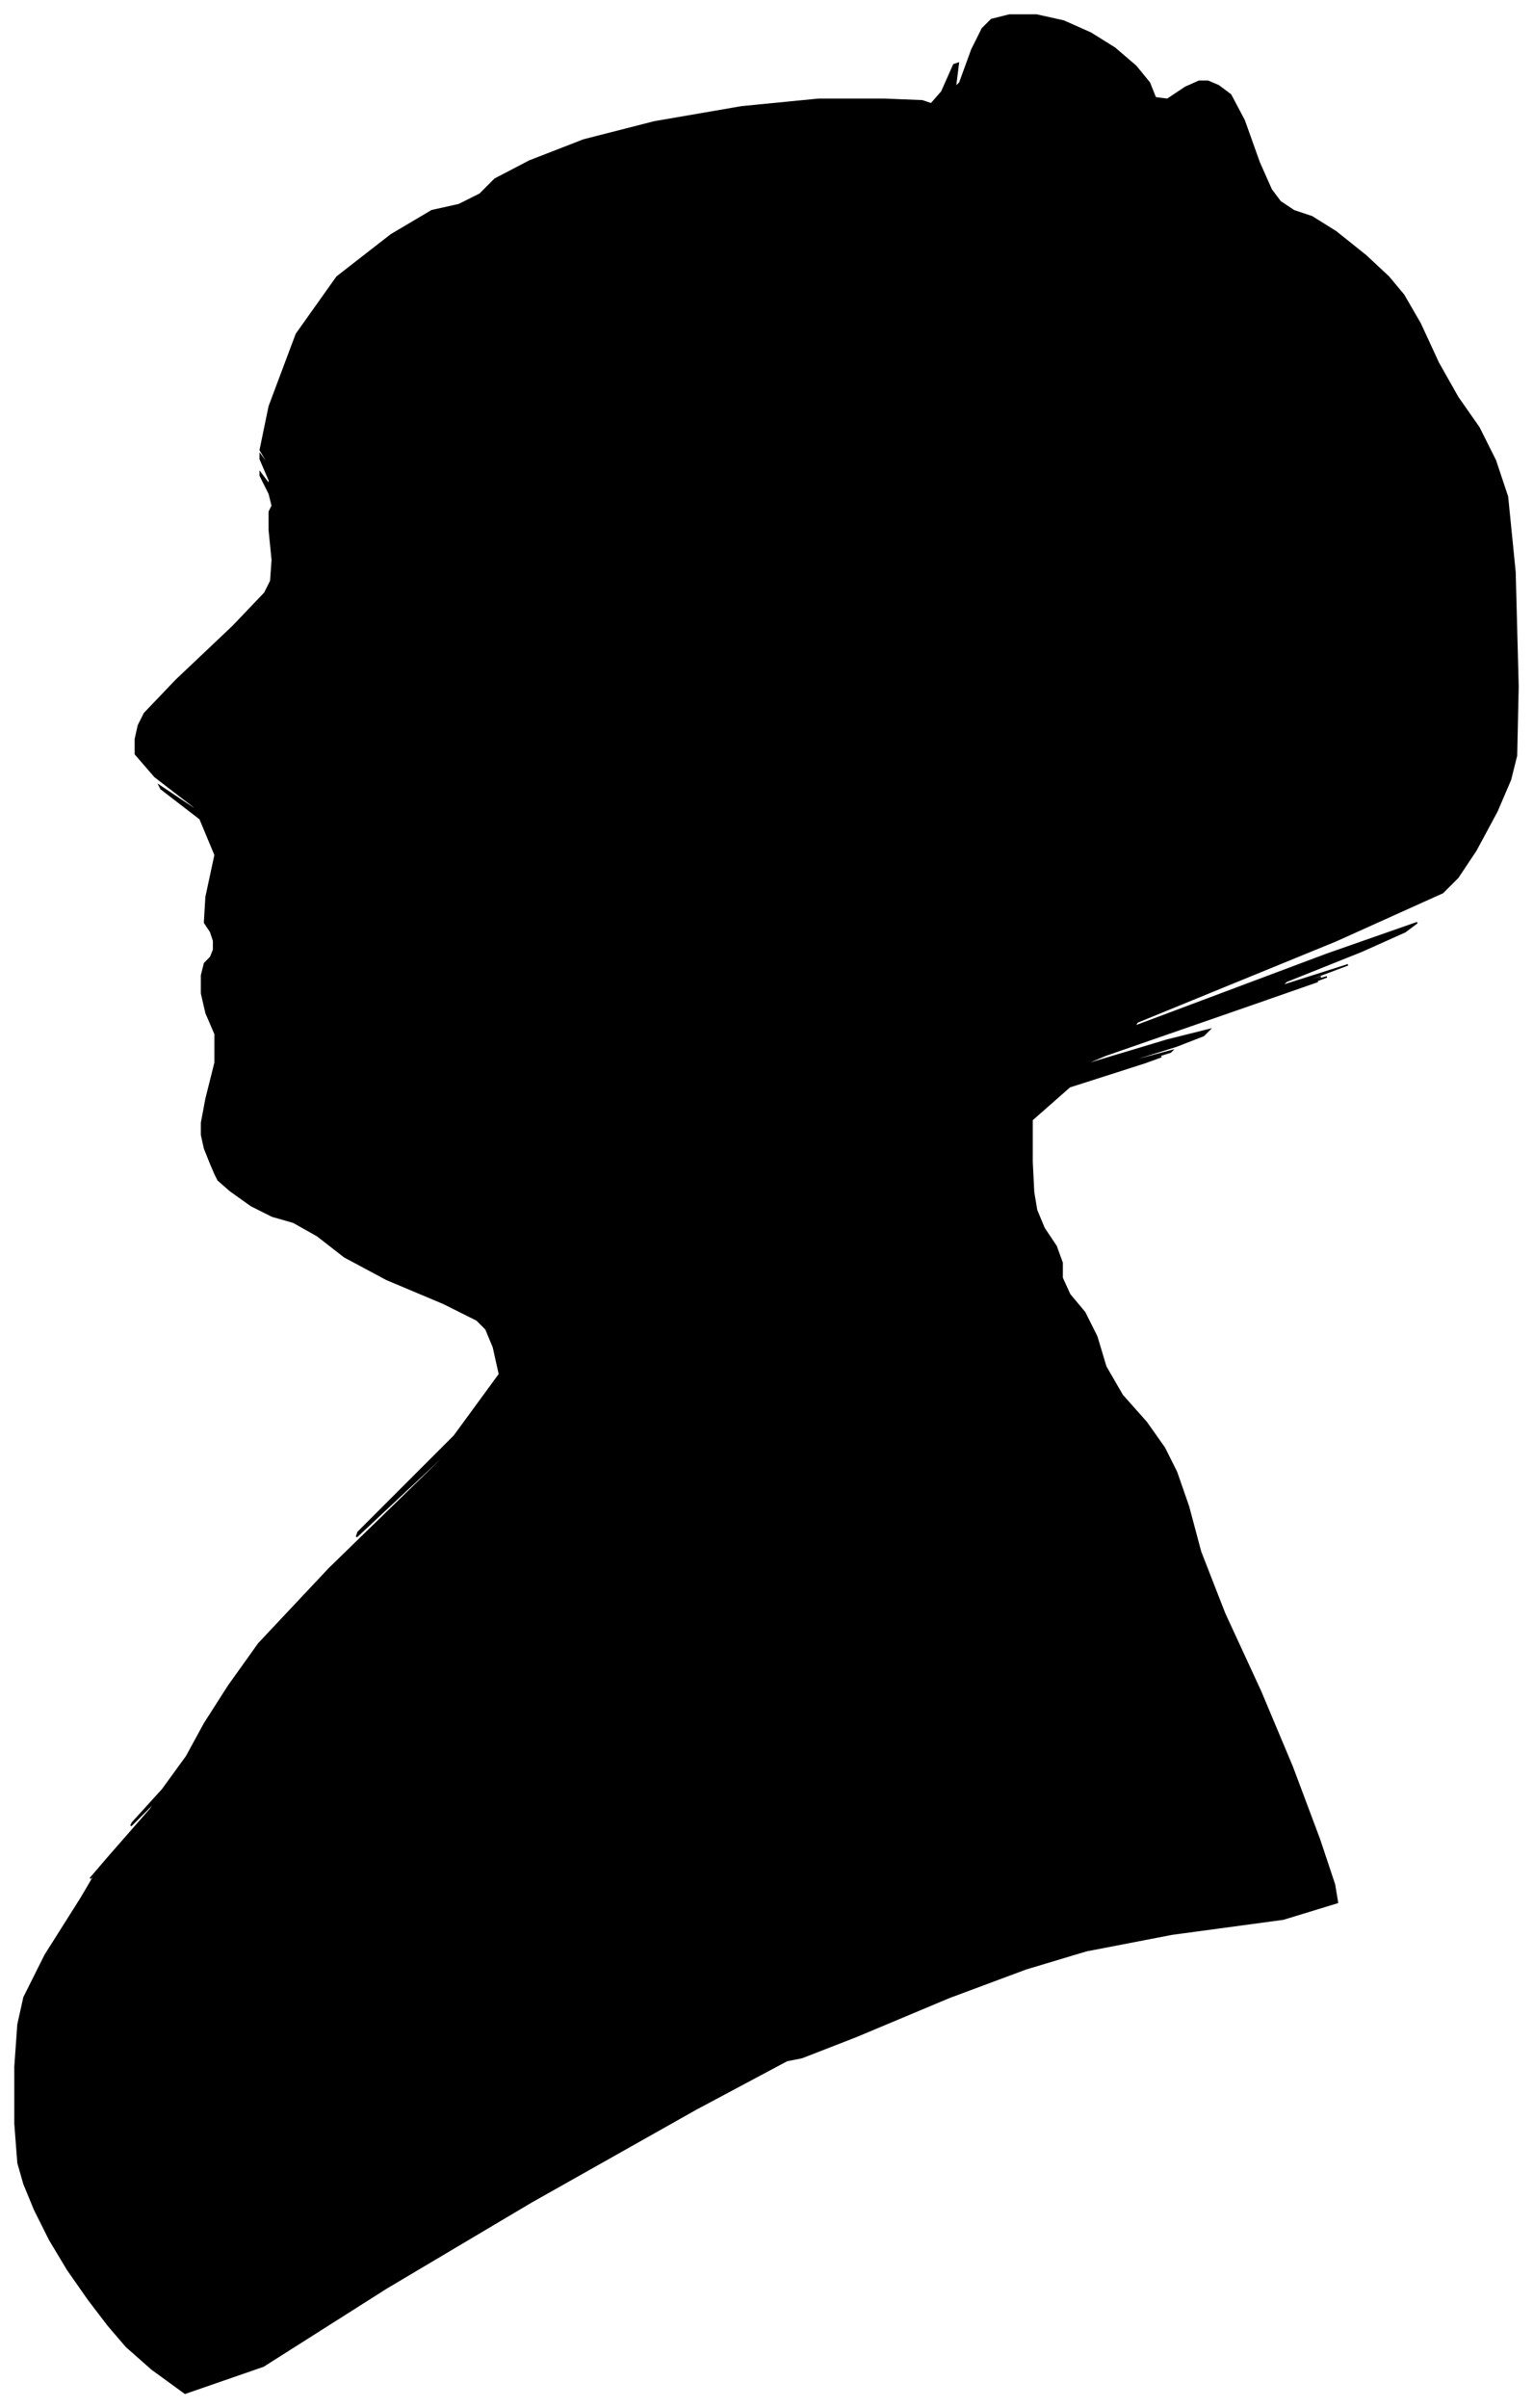 <?xml version="1.0" encoding="UTF-8"?>
<svg xmlns="http://www.w3.org/2000/svg" viewBox="360.00 188.00 1019.00 1600.00">
  <path d="M 500.00 961.00 L 496.00 951.00 L 494.00 942.00 L 494.00 934.00 L 497.00 918.00 L 503.00 894.00 L 503.00 875.00 L 497.00 861.00 L 494.00 848.00 L 494.00 836.00 L 496.00 828.00 L 500.00 824.00 L 502.00 819.00 L 502.00 813.00 L 500.00 807.00 L 496.00 801.00 L 497.00 784.00 L 503.00 756.00 L 493.00 732.00 L 467.00 712.00 L 466.00 710.00 L 490.00 726.00 L 489.00 724.00 L 463.00 704.00 L 450.00 689.00 L 450.00 679.00 L 452.00 670.00 L 456.00 662.00 L 477.00 640.00 L 515.00 604.00 L 536.00 582.00 L 540.00 574.00 L 541.00 560.00 L 539.00 540.00 L 539.00 528.00 L 541.00 524.00 L 539.00 516.00 L 533.00 504.00 L 533.00 502.00 L 539.00 510.00 L 539.00 507.00 L 533.00 493.00 L 533.00 490.00 L 539.00 498.00 L 539.00 497.00 L 533.00 487.00 L 539.00 458.00 L 557.00 410.00 L 584.00 372.00 L 620.00 344.00 L 647.00 328.00 L 665.00 324.00 L 679.00 317.00 L 689.00 307.00 L 712.00 295.00 L 748.00 281.00 L 795.00 269.00 L 853.00 259.00 L 904.00 254.00 L 948.00 254.00 L 973.00 255.00 L 979.00 257.00 L 986.00 249.00 L 994.00 231.00 L 997.00 230.00 L 995.00 246.00 L 998.00 243.00 L 1006.00 221.00 L 1013.00 207.00 L 1019.00 201.00 L 1031.00 198.00 L 1049.00 198.00 L 1067.00 202.00 L 1085.00 210.00 L 1101.00 220.00 L 1115.00 232.00 L 1124.00 243.00 L 1128.00 253.00 L 1136.00 254.00 L 1148.00 246.00 L 1157.00 242.00 L 1163.00 242.00 L 1170.00 245.00 L 1178.00 251.00 L 1187.00 268.00 L 1197.00 296.00 L 1205.00 314.00 L 1211.00 322.00 L 1220.00 328.00 L 1232.00 332.00 L 1248.00 342.00 L 1268.00 358.00 L 1283.00 372.00 L 1293.00 384.00 L 1304.00 403.00 L 1316.00 429.00 L 1329.00 452.00 L 1343.00 472.00 L 1354.00 494.00 L 1362.00 518.00 L 1367.00 568.00 L 1369.00 644.00 L 1368.00 690.00 L 1364.00 706.00 L 1355.00 727.00 L 1341.00 753.00 L 1329.00 771.00 L 1319.00 781.00 L 1248.00 813.00 L 1116.00 867.00 L 1114.00 870.00 L 1242.00 822.00 L 1302.00 801.00 L 1294.00 807.00 L 1265.00 820.00 L 1215.00 840.00 L 1212.00 843.00 L 1256.00 829.00 L 1224.00 841.00 L 1116.00 879.00 L 1111.00 881.00 L 1209.00 847.00 L 1238.00 837.00 L 1198.00 851.00 L 1196.00 852.00 L 1232.00 840.00 L 1242.00 837.00 L 1226.00 843.00 L 1224.00 844.00 L 1236.00 840.00 L 1193.00 855.00 L 1095.00 889.00 L 1076.00 897.00 L 1136.00 879.00 L 1164.00 872.00 L 1160.00 876.00 L 1142.00 883.00 L 1110.00 893.00 L 1109.00 894.00 L 1139.00 886.00 L 1138.00 887.00 L 1106.00 897.00 L 1104.00 898.00 L 1132.00 890.00 L 1121.00 894.00 L 1071.00 910.00 L 1046.00 932.00 L 1046.00 960.00 L 1047.00 980.00 L 1049.00 992.00 L 1054.00 1004.00 L 1062.00 1016.00 L 1066.00 1027.00 L 1066.00 1037.00 L 1071.00 1048.00 L 1081.00 1060.00 L 1089.00 1076.00 L 1095.00 1096.00 L 1106.00 1115.00 L 1122.00 1133.00 L 1134.00 1150.00 L 1142.00 1166.00 L 1150.00 1189.00 L 1158.00 1219.00 L 1174.00 1260.00 L 1198.00 1312.00 L 1219.00 1362.00 L 1237.00 1410.00 L 1247.00 1440.00 L 1249.00 1452.00 L 1213.00 1463.00 L 1139.00 1473.00 L 1082.00 1484.00 L 1042.00 1496.00 L 991.00 1515.00 L 929.00 1541.00 L 893.00 1555.00 L 883.00 1557.00 L 823.00 1589.00 L 713.00 1651.00 L 617.00 1708.00 L 535.00 1760.00 L 483.00 1778.00 L 461.00 1762.00 L 444.00 1747.00 L 432.00 1733.00 L 419.00 1716.00 L 405.00 1696.00 L 393.00 1676.00 L 383.00 1656.00 L 376.00 1639.00 L 372.00 1625.00 L 370.00 1599.00 L 370.00 1561.00 L 372.00 1533.00 L 376.00 1515.00 L 390.00 1487.00 L 414.00 1449.00 L 424.00 1432.00 L 420.00 1436.00 L 432.00 1422.00 L 460.00 1390.00 L 465.00 1383.00 L 447.00 1401.00 L 448.00 1399.00 L 468.00 1377.00 L 484.00 1355.00 L 496.00 1333.00 L 512.00 1308.00 L 532.00 1280.00 L 579.00 1230.00 L 653.00 1158.00 L 659.00 1151.00 L 597.00 1209.00 L 598.00 1206.00 L 662.00 1142.00 L 692.00 1101.00 L 688.00 1083.00 L 683.00 1071.00 L 677.00 1065.00 L 655.00 1054.00 L 617.00 1038.00 L 589.00 1023.00 L 571.00 1009.00 L 555.00 1000.00 L 541.00 996.00 L 527.00 989.00 L 513.00 979.00 L 505.00 972.00 L 503.00 968.00 L 500.00 961.00 Z" fill="black" stroke="black" stroke-width="1"/>
</svg>